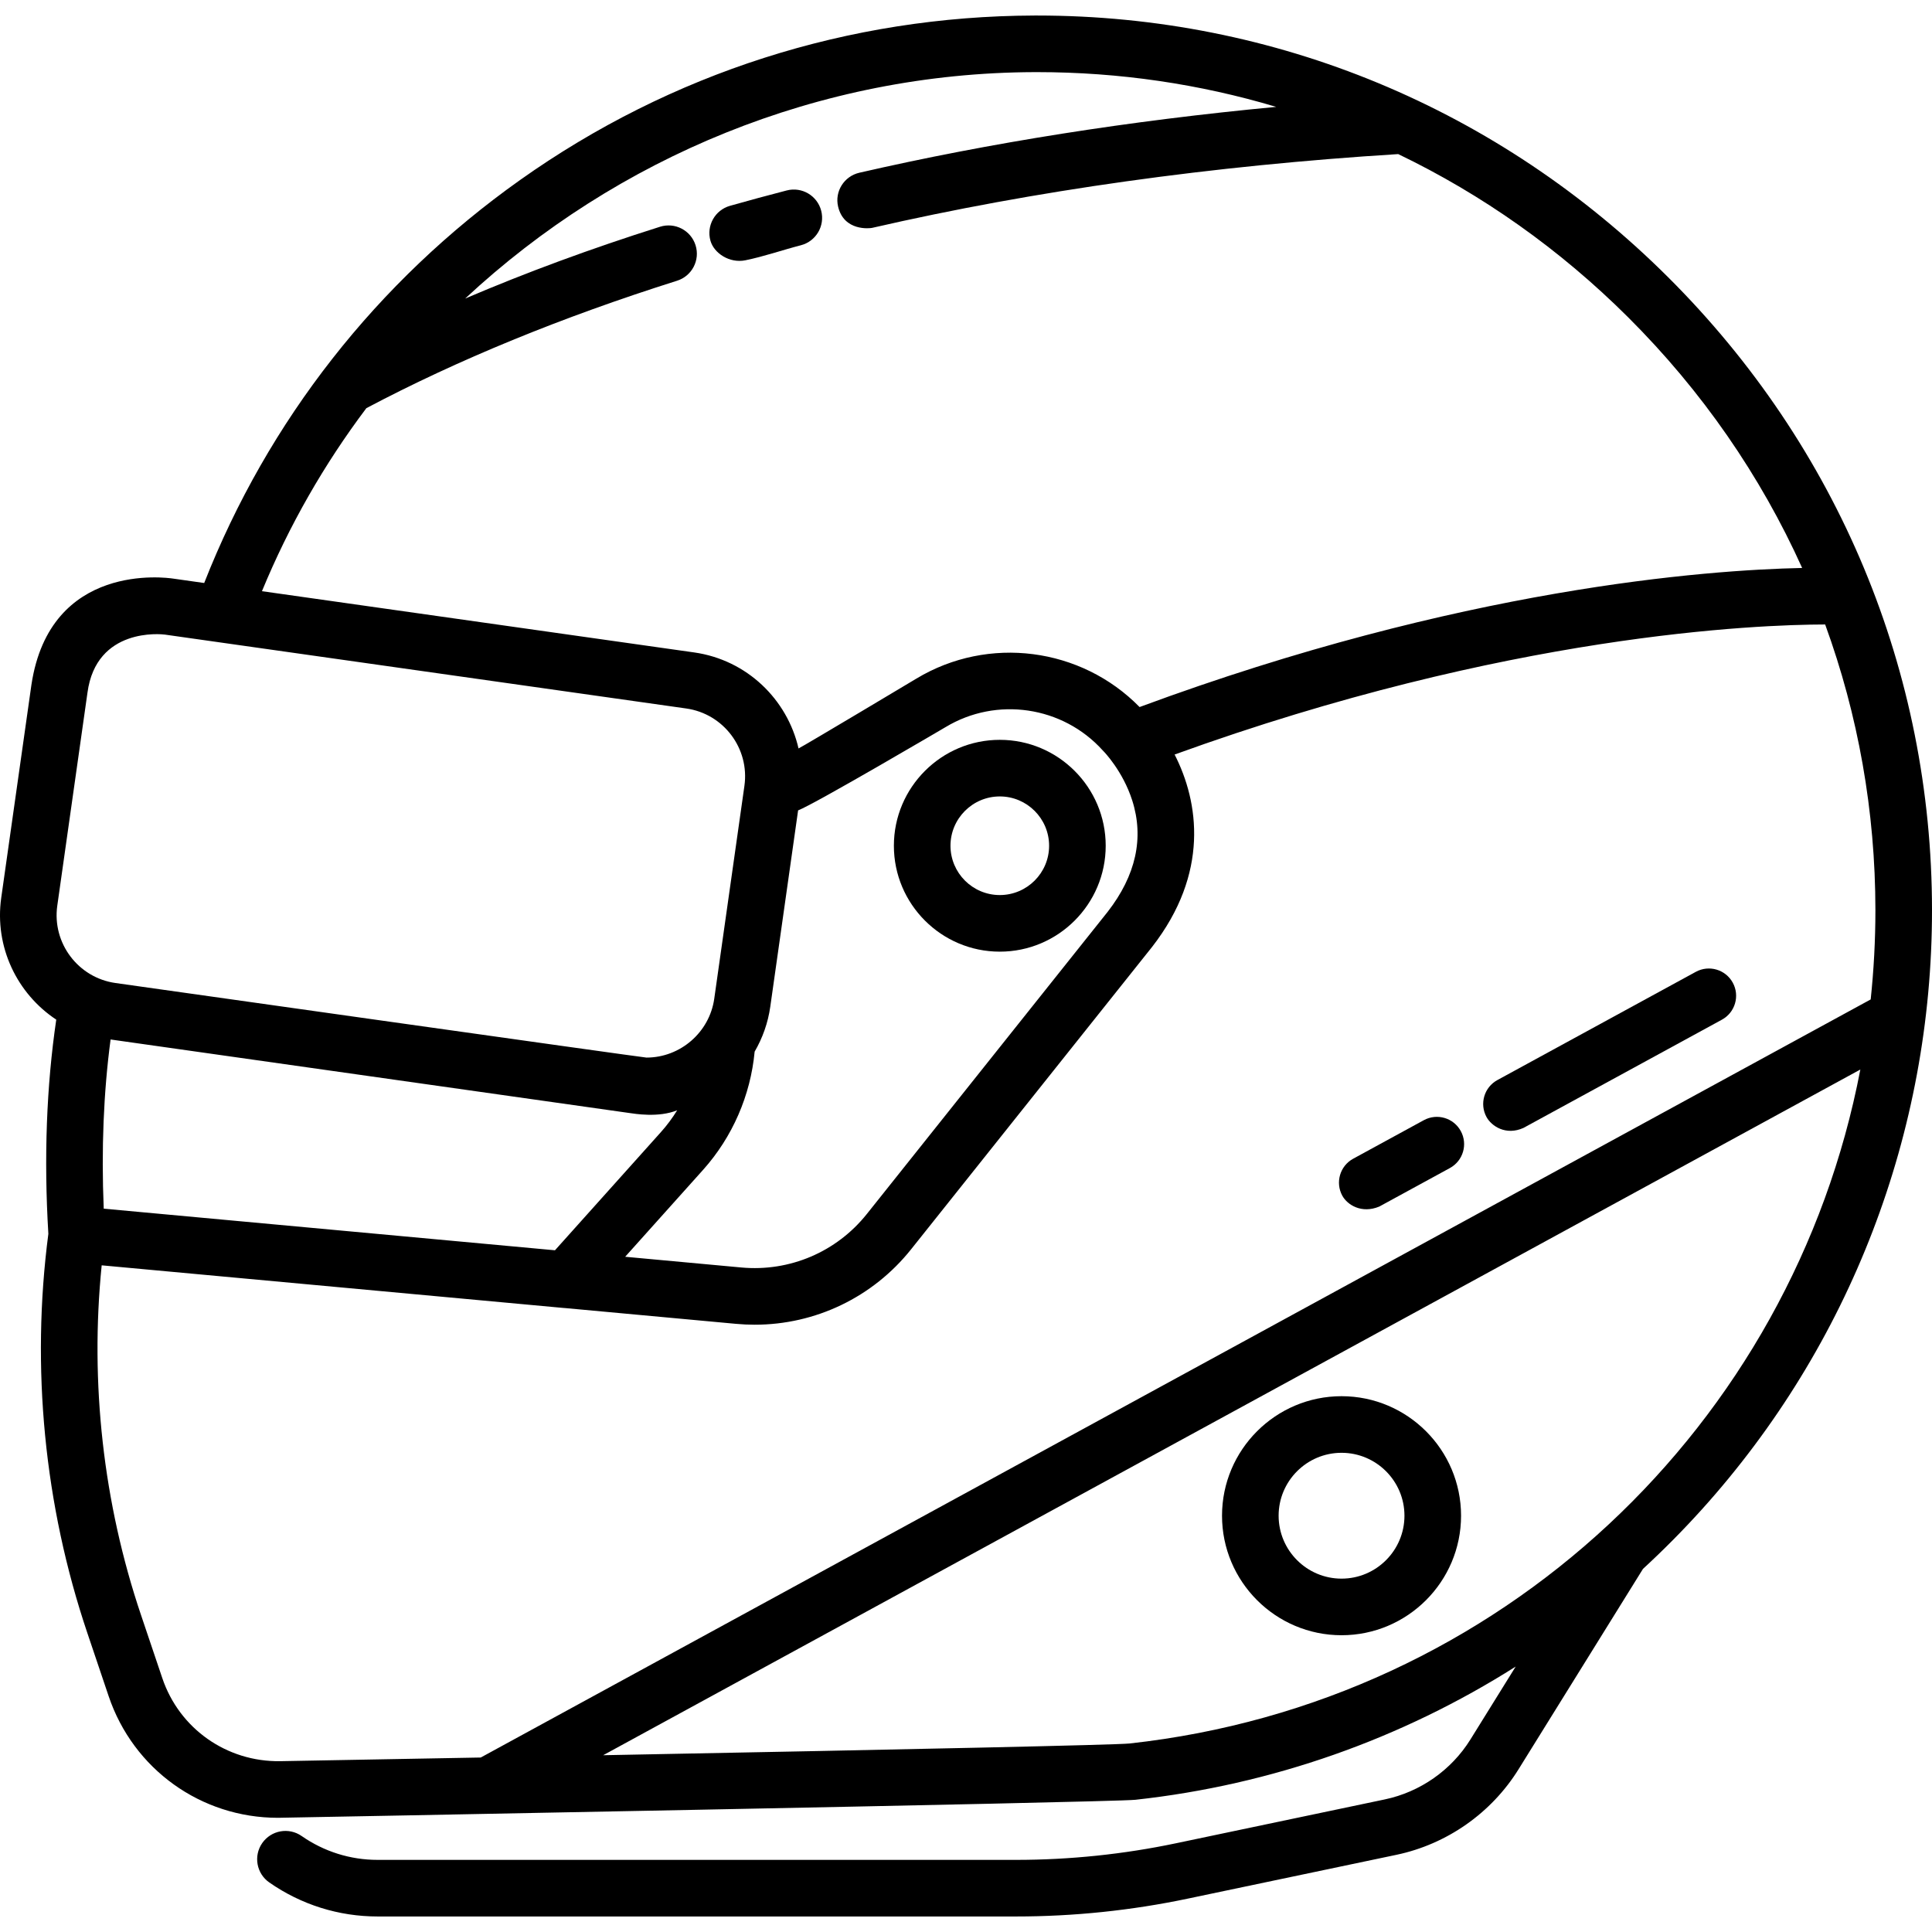 <?xml version="1.0" encoding="iso-8859-1"?>
<!-- Generator: Adobe Illustrator 19.0.0, SVG Export Plug-In . SVG Version: 6.00 Build 0)  -->
<svg version="1.1" id="Layer_1" xmlns="http://www.w3.org/2000/svg" xmlns:xlink="http://www.w3.org/1999/xlink" x="0px" y="0px"
	 viewBox="0 0 512.002 512.002" style="enable-background:new 0 0 512.002 512.002;" xml:space="preserve">
<g>
	<g>
		<path d="M355.523,370.008c-17.465,0-31.674,14.209-31.674,31.674c0,17.465,14.209,31.674,31.674,31.674
			s31.674-14.209,31.674-31.674C387.197,384.216,372.988,370.008,355.523,370.008z M355.523,418.356
			c-9.194,0-16.674-7.48-16.674-16.674c0-9.194,7.479-16.674,16.674-16.674s16.674,7.48,16.674,16.674
			C372.197,410.876,364.717,418.356,355.523,418.356z"/>
	</g>
</g>
<g>
	<g>
		<path d="M264.957,196.065c-15.476,0-28.068,12.591-28.068,28.068s12.592,28.067,28.068,28.067
			c15.477,0,28.067-12.591,28.067-28.067S280.433,196.065,264.957,196.065z M264.957,237.2c-7.206,0-13.068-5.862-13.068-13.067
			s5.862-13.068,13.068-13.068c7.205,0,13.067,5.862,13.067,13.068S272.162,237.2,264.957,237.2z"/>
	</g>
</g>
<g>
	<g>
		<path d="M442.084,73.481c-44.9-44.75-104.258-69.366-167.221-69.366c-0.247,0-0.499,0-0.746,0.001
			c-49.182,0.152-96.313,15.226-136.298,43.593c-37.93,26.91-66.799,63.767-83.704,106.793l-8.332-1.181
			c-1.536-0.218-32.531-4.57-37.457,28.158L0.33,237.903c-1.853,13.074,4.234,25.472,14.579,32.312
			c-2.589,17.581-3.308,36.638-2.094,56.763c-4.63,35.434-1.092,71.924,10.331,105.786l5.647,16.741
			c6.535,19.373,24.492,32.234,44.86,32.234c0.29,0,220.983-4.094,227.216-4.774c0.014-0.001,0.028-0.003,0.044-0.005
			c36.12-3.949,70.508-16.127,100.761-35.299l-11.991,19.311c-5.05,8.132-13.319,13.924-22.687,15.892l-55.353,11.624
			c-13.9,2.919-28.153,4.4-42.362,4.4H100.074c-7.236,0-14.199-2.187-20.138-6.324c-3.399-2.368-8.074-1.531-10.441,1.867
			c-2.368,3.399-1.532,8.074,1.867,10.441c8.467,5.898,18.396,9.016,28.712,9.016h169.208c15.242,0,30.533-1.588,45.445-4.72
			l55.352-11.624c13.357-2.805,25.147-11.063,32.347-22.658l32.98-53.113c5.409-4.979,10.61-10.224,15.578-15.73
			c39.362-43.625,61.032-100.04,61.018-158.85C511.987,177.963,487.156,118.403,442.084,73.481z M97.087,108.171
			c24.123-12.768,51.811-24.13,82.349-33.775c3.95-1.248,6.141-5.461,4.893-9.411c-1.247-3.949-5.458-6.139-9.411-4.893
			c-18.23,5.758-35.49,12.123-51.645,19.029c40.238-37.47,93.908-59.83,150.891-60.006c0.234-0.001,0.463-0.001,0.697-0.001
			c21.744,0,43.027,3.147,63.347,9.209c-38.78,3.656-75.819,9.497-110.466,17.451c-4.037,0.927-6.588,4.958-5.632,8.988
			c1.558,6.571,8.424,5.761,8.988,5.632c43.098-9.895,90.006-16.469,139.441-19.559c22.28,10.718,42.871,25.245,60.955,43.269
			c19.594,19.528,35.097,42.01,46.097,66.412c-25.427,0.536-90.39,5.333-175.587,36.858c-15.492-15.81-40.055-19.042-59.152-7.534
			c0,0-29.584,17.7-31.23,18.507c-2.978-12.995-13.684-23.465-27.65-25.444L69.42,156.671
			C76.631,139.184,85.975,122.927,97.087,108.171z M186.313,310.039c7.786-8.686,12.6-19.76,13.676-31.346
			c2.09-3.588,3.535-7.606,4.145-11.908l7.373-52.024c4.405-1.672,39.087-22.072,39.087-22.072
			c13.51-8.142,31.006-5.566,41.598,6.129c0.078,0.087,0.191,0.204,0.274,0.287c0.05,0.051,5.073,5.16,7.587,13.015
			c3.183,9.941,0.973,19.899-6.512,29.527l-63.812,80.067c-8.021,10.063-20.457,15.367-33.273,14.183l-30.777-2.841L186.313,310.039
			z M147.073,331.339L27.49,320.311c-0.659-15.802-0.041-30.823,1.816-44.836l137.371,19.468c1.536,0.218,7.825,1.308,12.779-0.706
			c-1.248,2.033-2.683,3.971-4.313,5.789L147.073,331.339z M15.182,240.007l7.996-56.423c2.324-17.414,19.66-15.53,20.501-15.411
			l138.189,19.584c9.9,1.403,16.814,10.6,15.411,20.501l-7.997,56.423c-1.26,8.888-8.982,15.591-17.963,15.591
			c-0.843,0-140.727-19.764-140.727-19.764C20.692,259.105,13.779,249.908,15.182,240.007z M299.36,462.041
			c-0.031,0.003-0.063,0.006-0.095,0.01c-3.915,0.372-54.532,1.493-139.419,3.103L493.01,283.438
			C474.992,377.539,397.754,451.251,299.36,462.041z M127.404,465.762c-16.687,0.31-34.423,0.634-53.147,0.971
			c-14.159,0.214-26.72-8.595-31.25-22.023l-5.647-16.741c-10.008-29.668-13.549-61.492-10.413-92.643l122.497,11.307
			c0.069,0.006,0.138,0.005,0.207,0.01l45.427,4.193c1.65,0.152,3.294,0.228,4.93,0.228c16.082,0,31.305-7.265,41.453-19.998
			l63.868-80.138c15.173-19.516,12.417-38.329,5.955-50.969c88.186-31.945,154.546-34.437,172.403-34.466
			c8.741,23.972,13.309,49.502,13.316,75.706c0.002,7.988-0.431,15.88-1.25,23.661L127.404,465.762z"/>
	</g>
</g>
<g>
	<g>
		<path d="M217.629,55.854c-1.038-4.011-5.129-6.421-9.14-5.382c-5.039,1.304-10.098,2.674-15.037,4.073
			c-3.985,1.129-6.301,5.275-5.172,9.26c0.936,3.303,5.056,6.03,9.26,5.173c4.918-1.002,9.777-2.708,14.707-3.984
			C216.257,63.956,218.666,59.865,217.629,55.854z"/>
	</g>
</g>
<g>
	<g>
		<path d="M387.125,299.744c-1.909-3.5-6.295-4.79-9.797-2.882l-18.721,10.211c-3.502,1.91-4.792,6.297-2.882,9.798
			c1.311,2.403,5.07,4.846,9.797,2.882l18.721-10.211C387.745,307.632,389.035,303.245,387.125,299.744z"/>
	</g>
</g>
<g>
	<g>
		<path d="M459.209,260.428c-1.91-3.5-6.295-4.791-9.797-2.882l-52.587,28.682c-3.502,1.91-4.792,6.296-2.882,9.798
			c1.311,2.403,5.126,4.989,9.797,2.882l52.587-28.682C459.829,268.316,461.119,263.929,459.209,260.428z"/>
	</g>
</g>
<g>
</g>
<g>
</g>
<g>
</g>
<g>
</g>
<g>
</g>
<g>
</g>
<g>
</g>
<g>
</g>
<g>
</g>
<g>
</g>
<g>
</g>
<g>
</g>
<g>
</g>
<g>
</g>
<g>
</g>
</svg>
